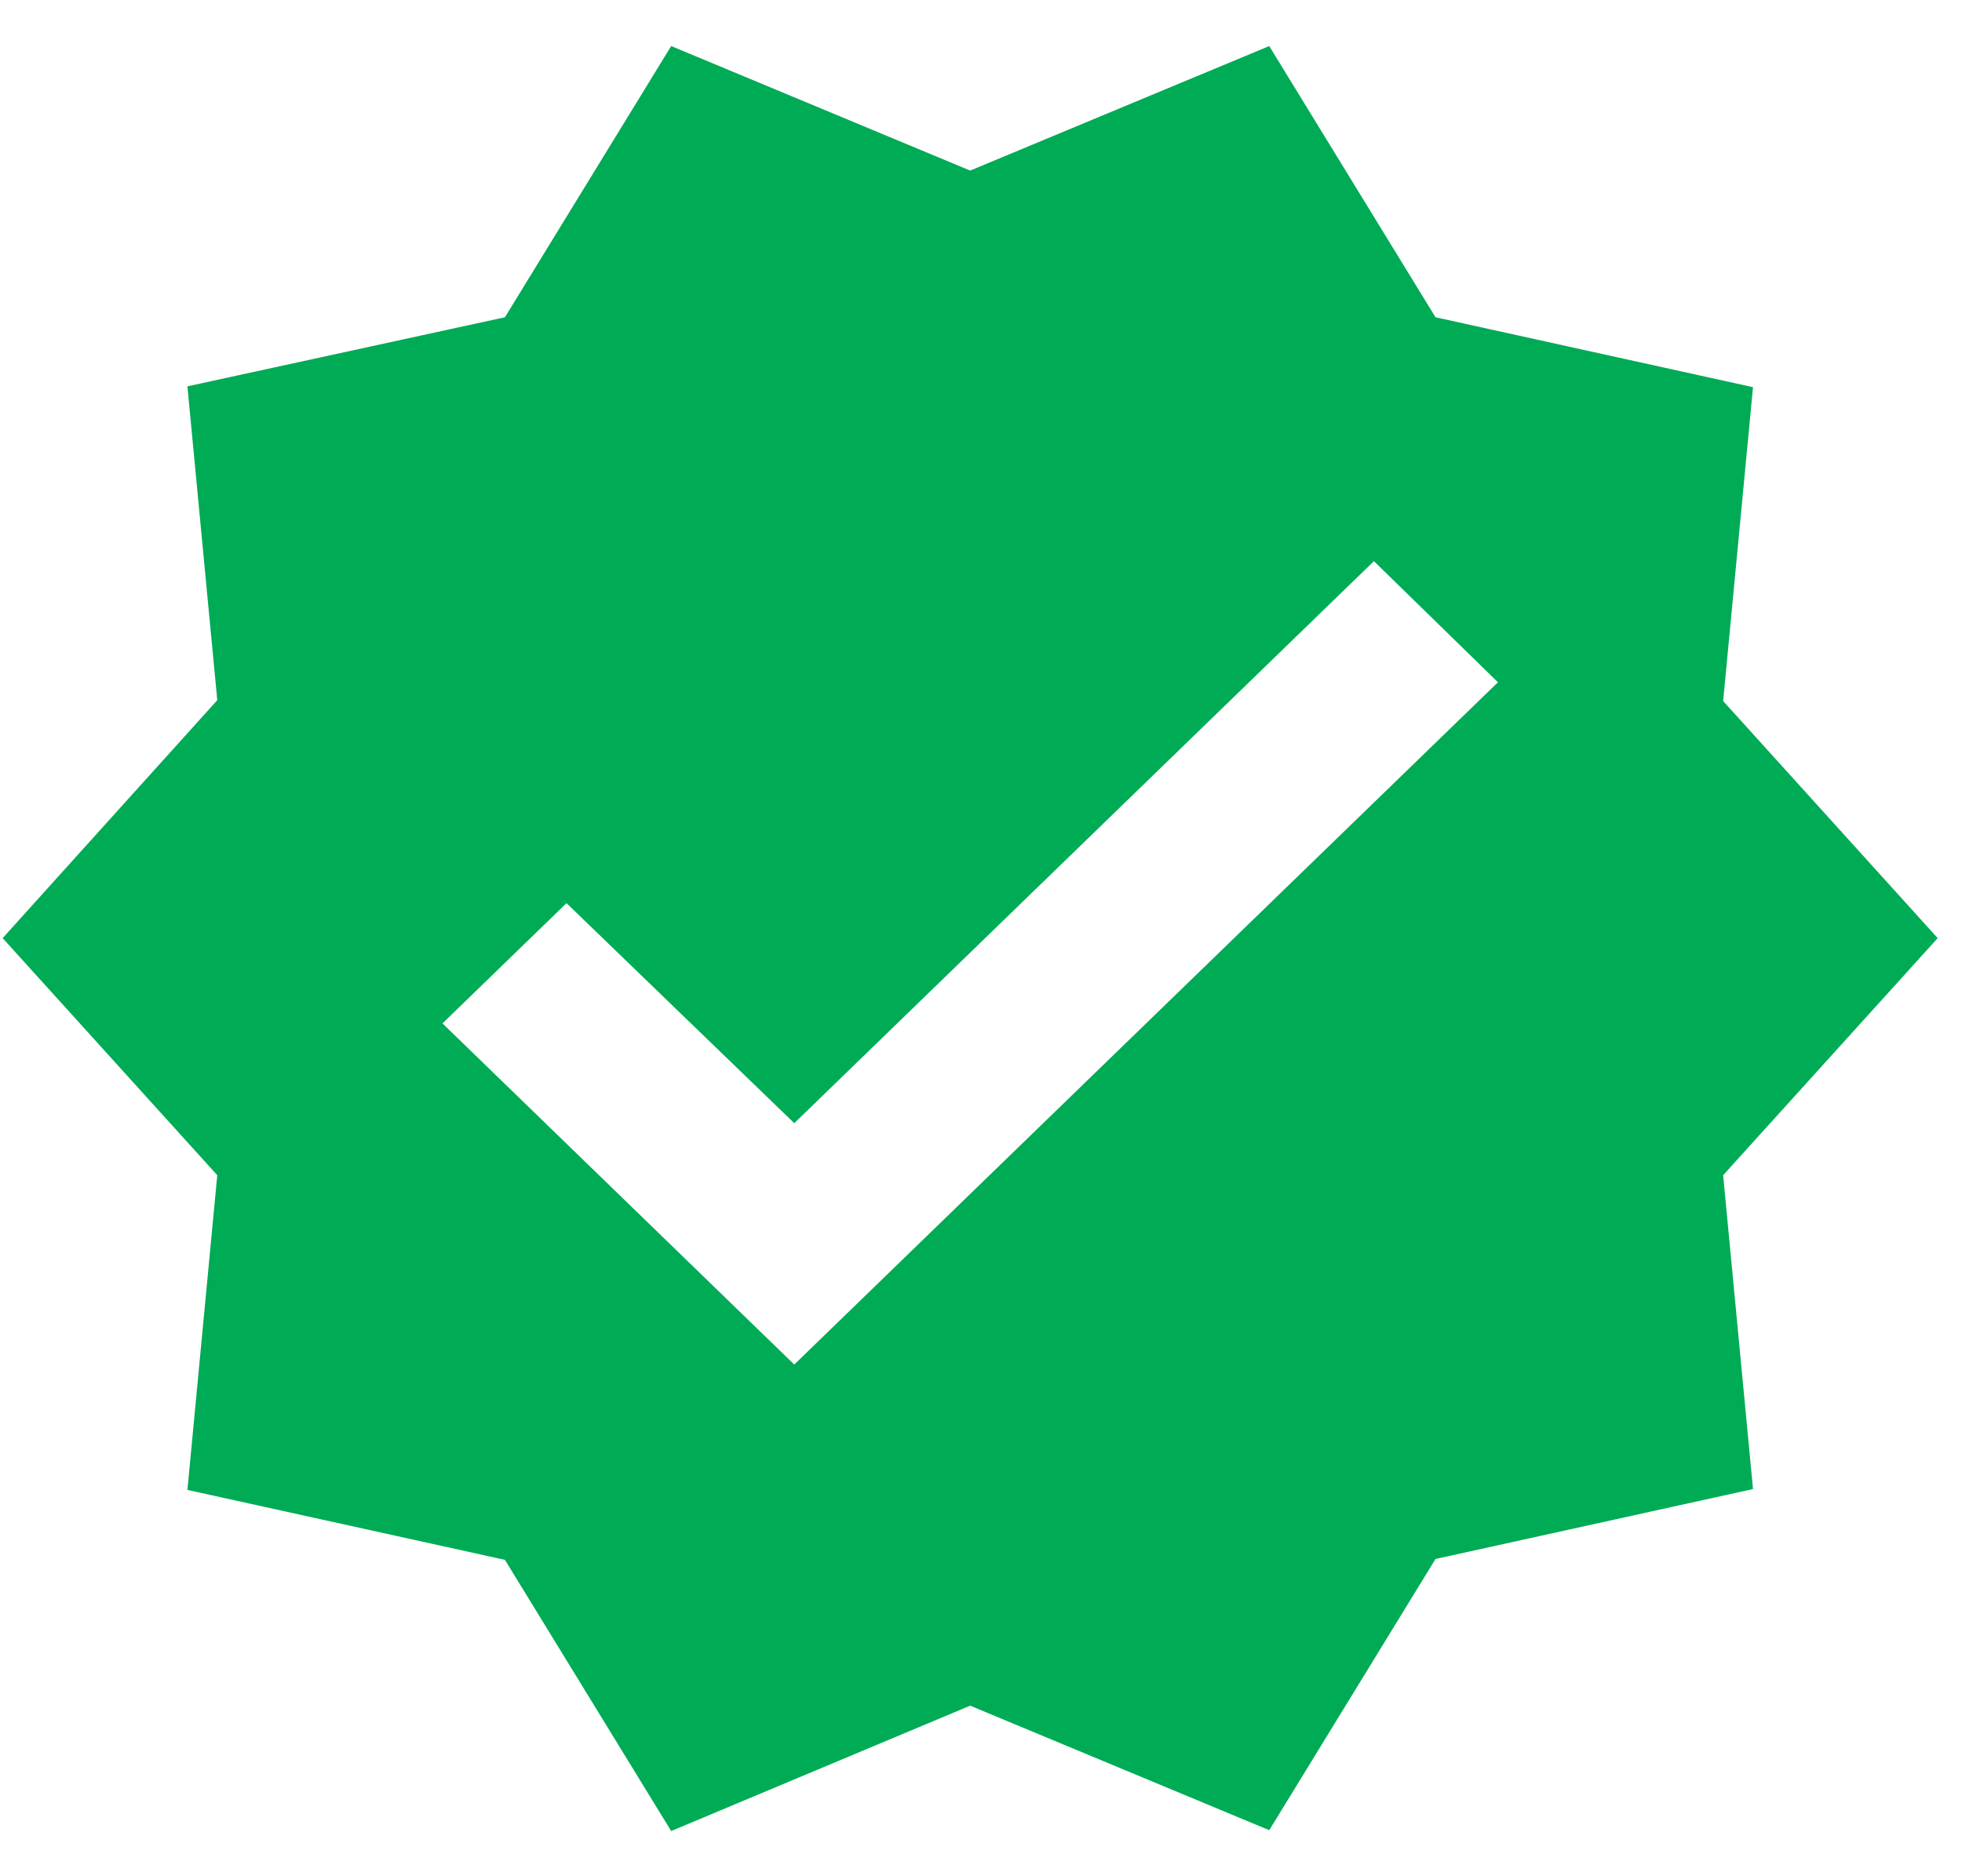 <svg width="23" height="22" viewBox="0 0 23 22" fill="none" xmlns="http://www.w3.org/2000/svg">
<path d="M22.715 11L20.2 8.22L20.55 4.54L16.828 3.72L14.879 0.54L11.373 2L7.868 0.54L5.919 3.72L2.197 4.53L2.547 8.21L0.031 11L2.547 13.78L2.197 17.47L5.919 18.29L7.868 21.47L11.373 20L14.879 21.46L16.828 18.28L20.55 17.46L20.2 13.78L22.715 11ZM9.311 16L5.187 12L6.641 10.59L9.311 13.17L16.106 6.58L17.56 8L9.311 16Z" fill="#00AB56"/>
</svg>
